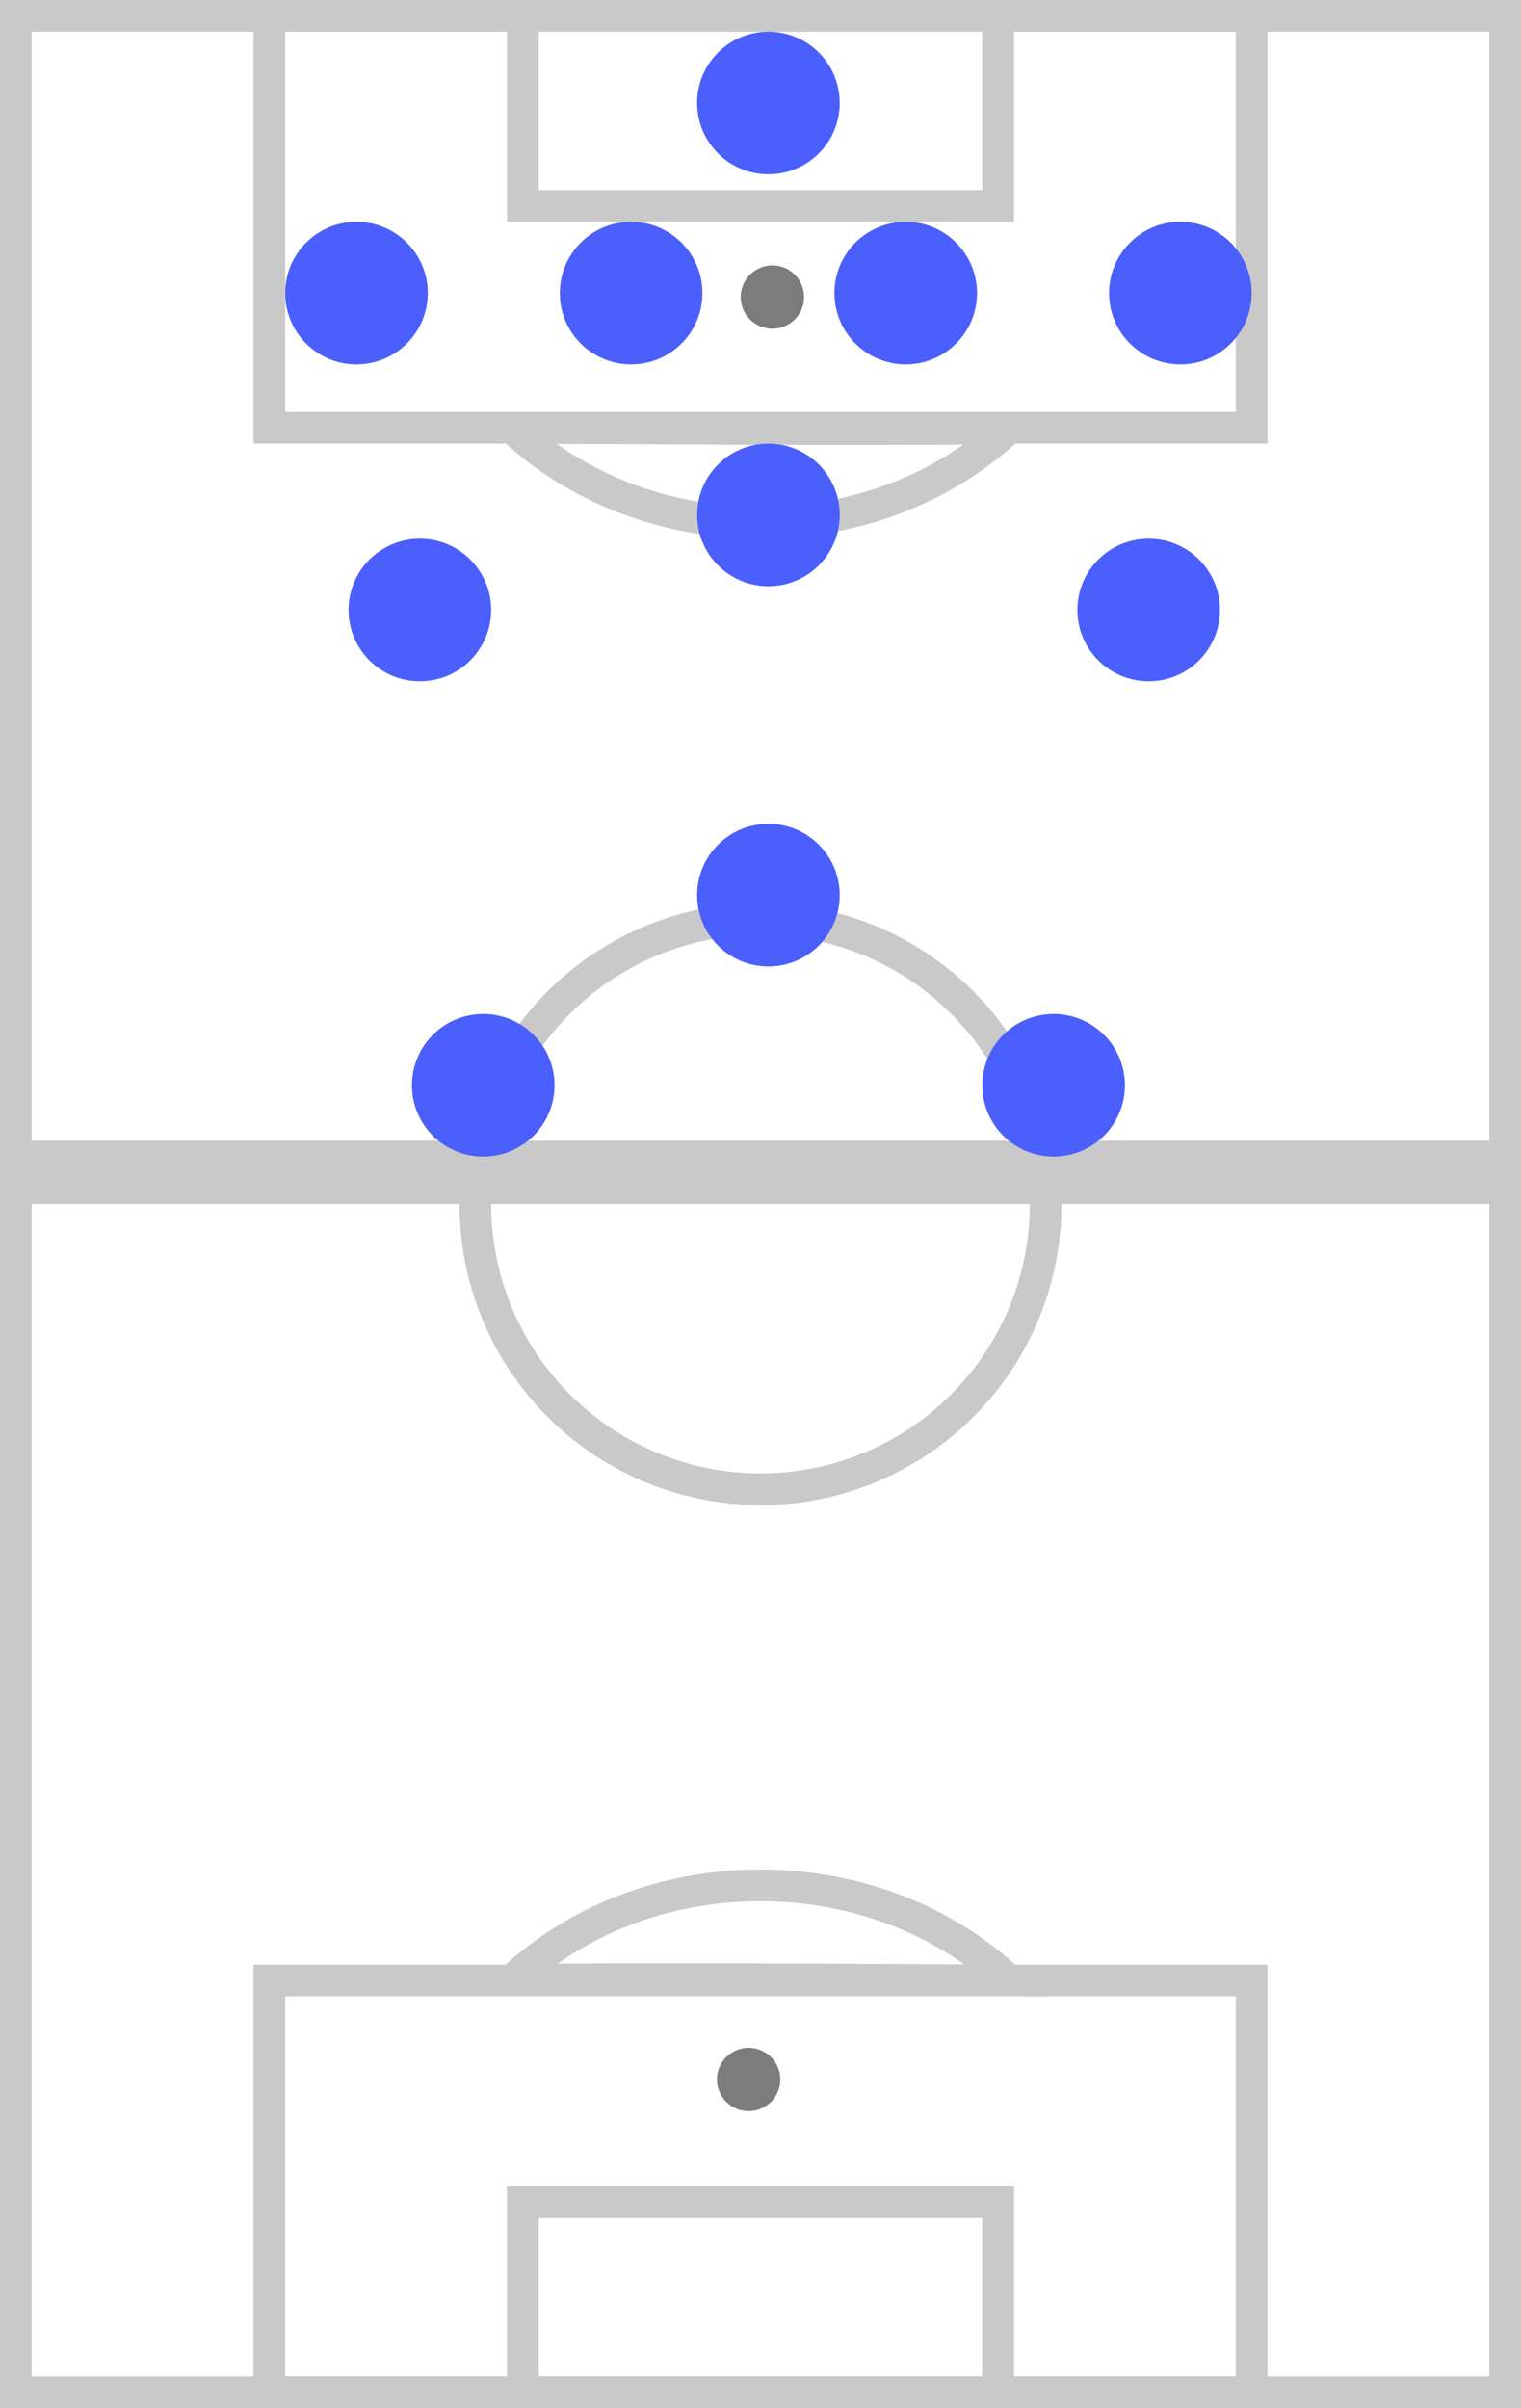 <?xml version="1.0" encoding="UTF-8"?>
<svg width="48px" height="76px" viewBox="0 0 48 76" version="1.1" xmlns="http://www.w3.org/2000/svg" xmlns:xlink="http://www.w3.org/1999/xlink">
    <rect x="0" y="0" width="48" height="76" fill="#333333" stroke="none"/>
    <!-- Generator: Sketch 55.2 (78181) - https://sketchapp.com -->
    <title>Group 35</title>
    <desc>Created with Sketch.</desc>
    <g id="Card-Specifications" stroke="none" stroke-width="1" fill="none" fill-rule="evenodd">
        <g id="CARD-SPECS-–-Brackets-Desktop-(2-of-2)" transform="translate(-1460, -263)">
            <g id="Group-35" transform="translate(1460, 263)">
                <g id="Group-21-Copy-30" transform="translate(24, 38) rotate(-180) translate(-24, -38) ">
                    <rect id="Rectangle" stroke="#C9C9C9" fill="#FFFFFF" x="0.5" y="0.5" width="47" height="75"></rect>
                    <rect id="Rectangle" stroke="#C9C9C9" fill="#D8D8D8" x="0.5" y="38.5" width="47" height="1"></rect>
                    <g id="Group-18" transform="translate(8, 0)">
                        <path d="M23.823,13.519 C20.719,13.549 18.038,13.549 14.322,13.531 C13.852,13.528 13.451,13.526 12.575,13.521 C10.626,13.511 9.388,13.505 8.164,13.502 C10.17,15.391 12.98,16.5 16.003,16.5 C19.016,16.5 21.818,15.397 23.823,13.519 Z" id="Combined-Shape" stroke="#C9C9C9"></path>
                        <rect id="Rectangle" stroke="#C9C9C9" x="0.5" y="0.5" width="31" height="13"></rect>
                        <rect id="Rectangle-Copy-99" stroke="#C9C9C9" x="8.5" y="0.5" width="15" height="6"></rect>
                        <circle id="Oval" fill="#7C7C7C" cx="16.375" cy="10.375" r="1"></circle>
                    </g>
                    <g id="Group-18-Copy" transform="translate(24, 67.5) rotate(-180) translate(-24, -67.5) translate(8, 59)">
                        <path d="M23.823,13.519 C20.719,13.549 18.038,13.549 14.322,13.531 C13.852,13.528 13.451,13.526 12.575,13.521 C10.626,13.511 9.388,13.505 8.164,13.502 C10.17,15.391 12.98,16.5 16.003,16.5 C19.016,16.5 21.818,15.397 23.823,13.519 Z" id="Combined-Shape" stroke="#C9C9C9"></path>
                        <rect id="Rectangle" stroke="#C9C9C9" x="0.5" y="0.5" width="31" height="13"></rect>
                        <rect id="Rectangle-Copy-99" stroke="#C9C9C9" x="8.5" y="0.5" width="15" height="6"></rect>
                        <circle id="Oval" fill="#7C7C7C" cx="16.375" cy="9.375" r="1"></circle>
                    </g>
                    <circle id="Oval" stroke="#C9C9C9" cx="24" cy="38" r="9"></circle>
                </g>
                <g id="Group-13-Copy-37" transform="translate(24.5, 19) rotate(-360) translate(-24.5, -19) translate(9, 1)" fill="#4B5FFC">
                    <circle id="Oval-Copy-18" transform="translate(2.25, 8.25) rotate(-270) translate(-2.25, -8.25) " cx="2.25" cy="8.25" r="2.25"></circle>
                    <circle id="Oval-Copy-22" transform="translate(15.25, 15.25) rotate(-270) translate(-15.25, -15.25) " cx="15.25" cy="15.25" r="2.25"></circle>
                    <circle id="Oval-Copy-19" transform="translate(10.917, 8.25) rotate(-270) translate(-10.917, -8.25) " cx="10.917" cy="8.25" r="2.25"></circle>
                    <circle id="Oval-Copy-23" transform="translate(27.25, 18.25) rotate(-270) translate(-27.25, -18.25) " cx="27.25" cy="18.25" r="2.25"></circle>
                    <circle id="Oval-Copy-20" transform="translate(19.583, 8.25) rotate(-270) translate(-19.583, -8.25) " cx="19.583" cy="8.25" r="2.25"></circle>
                    <circle id="Oval-Copy-24" transform="translate(15.25, 27.25) rotate(-270) translate(-15.25, -27.25) " cx="15.25" cy="27.25" r="2.25"></circle>
                    <circle id="Oval-Copy-27" transform="translate(4.25, 18.25) rotate(-270) translate(-4.25, -18.25) " cx="4.25" cy="18.25" r="2.25"></circle>
                    <circle id="Oval-Copy-32" transform="translate(6.25, 33.25) rotate(-270) translate(-6.25, -33.25) " cx="6.25" cy="33.25" r="2.25"></circle>
                    <circle id="Oval-Copy-21" transform="translate(28.25, 8.25) rotate(-270) translate(-28.25, -8.25) " cx="28.25" cy="8.25" r="2.25"></circle>
                    <circle id="Oval-Copy-25" transform="translate(24.25, 33.25) rotate(-270) translate(-24.25, -33.25) " cx="24.25" cy="33.25" r="2.25"></circle>
                    <circle id="Oval-Copy-20" transform="translate(15.25, 2.25) rotate(-270) translate(-15.25, -2.25) " cx="15.25" cy="2.25" r="2.25"></circle>
                </g>
            </g>
        </g>
    </g>
</svg>